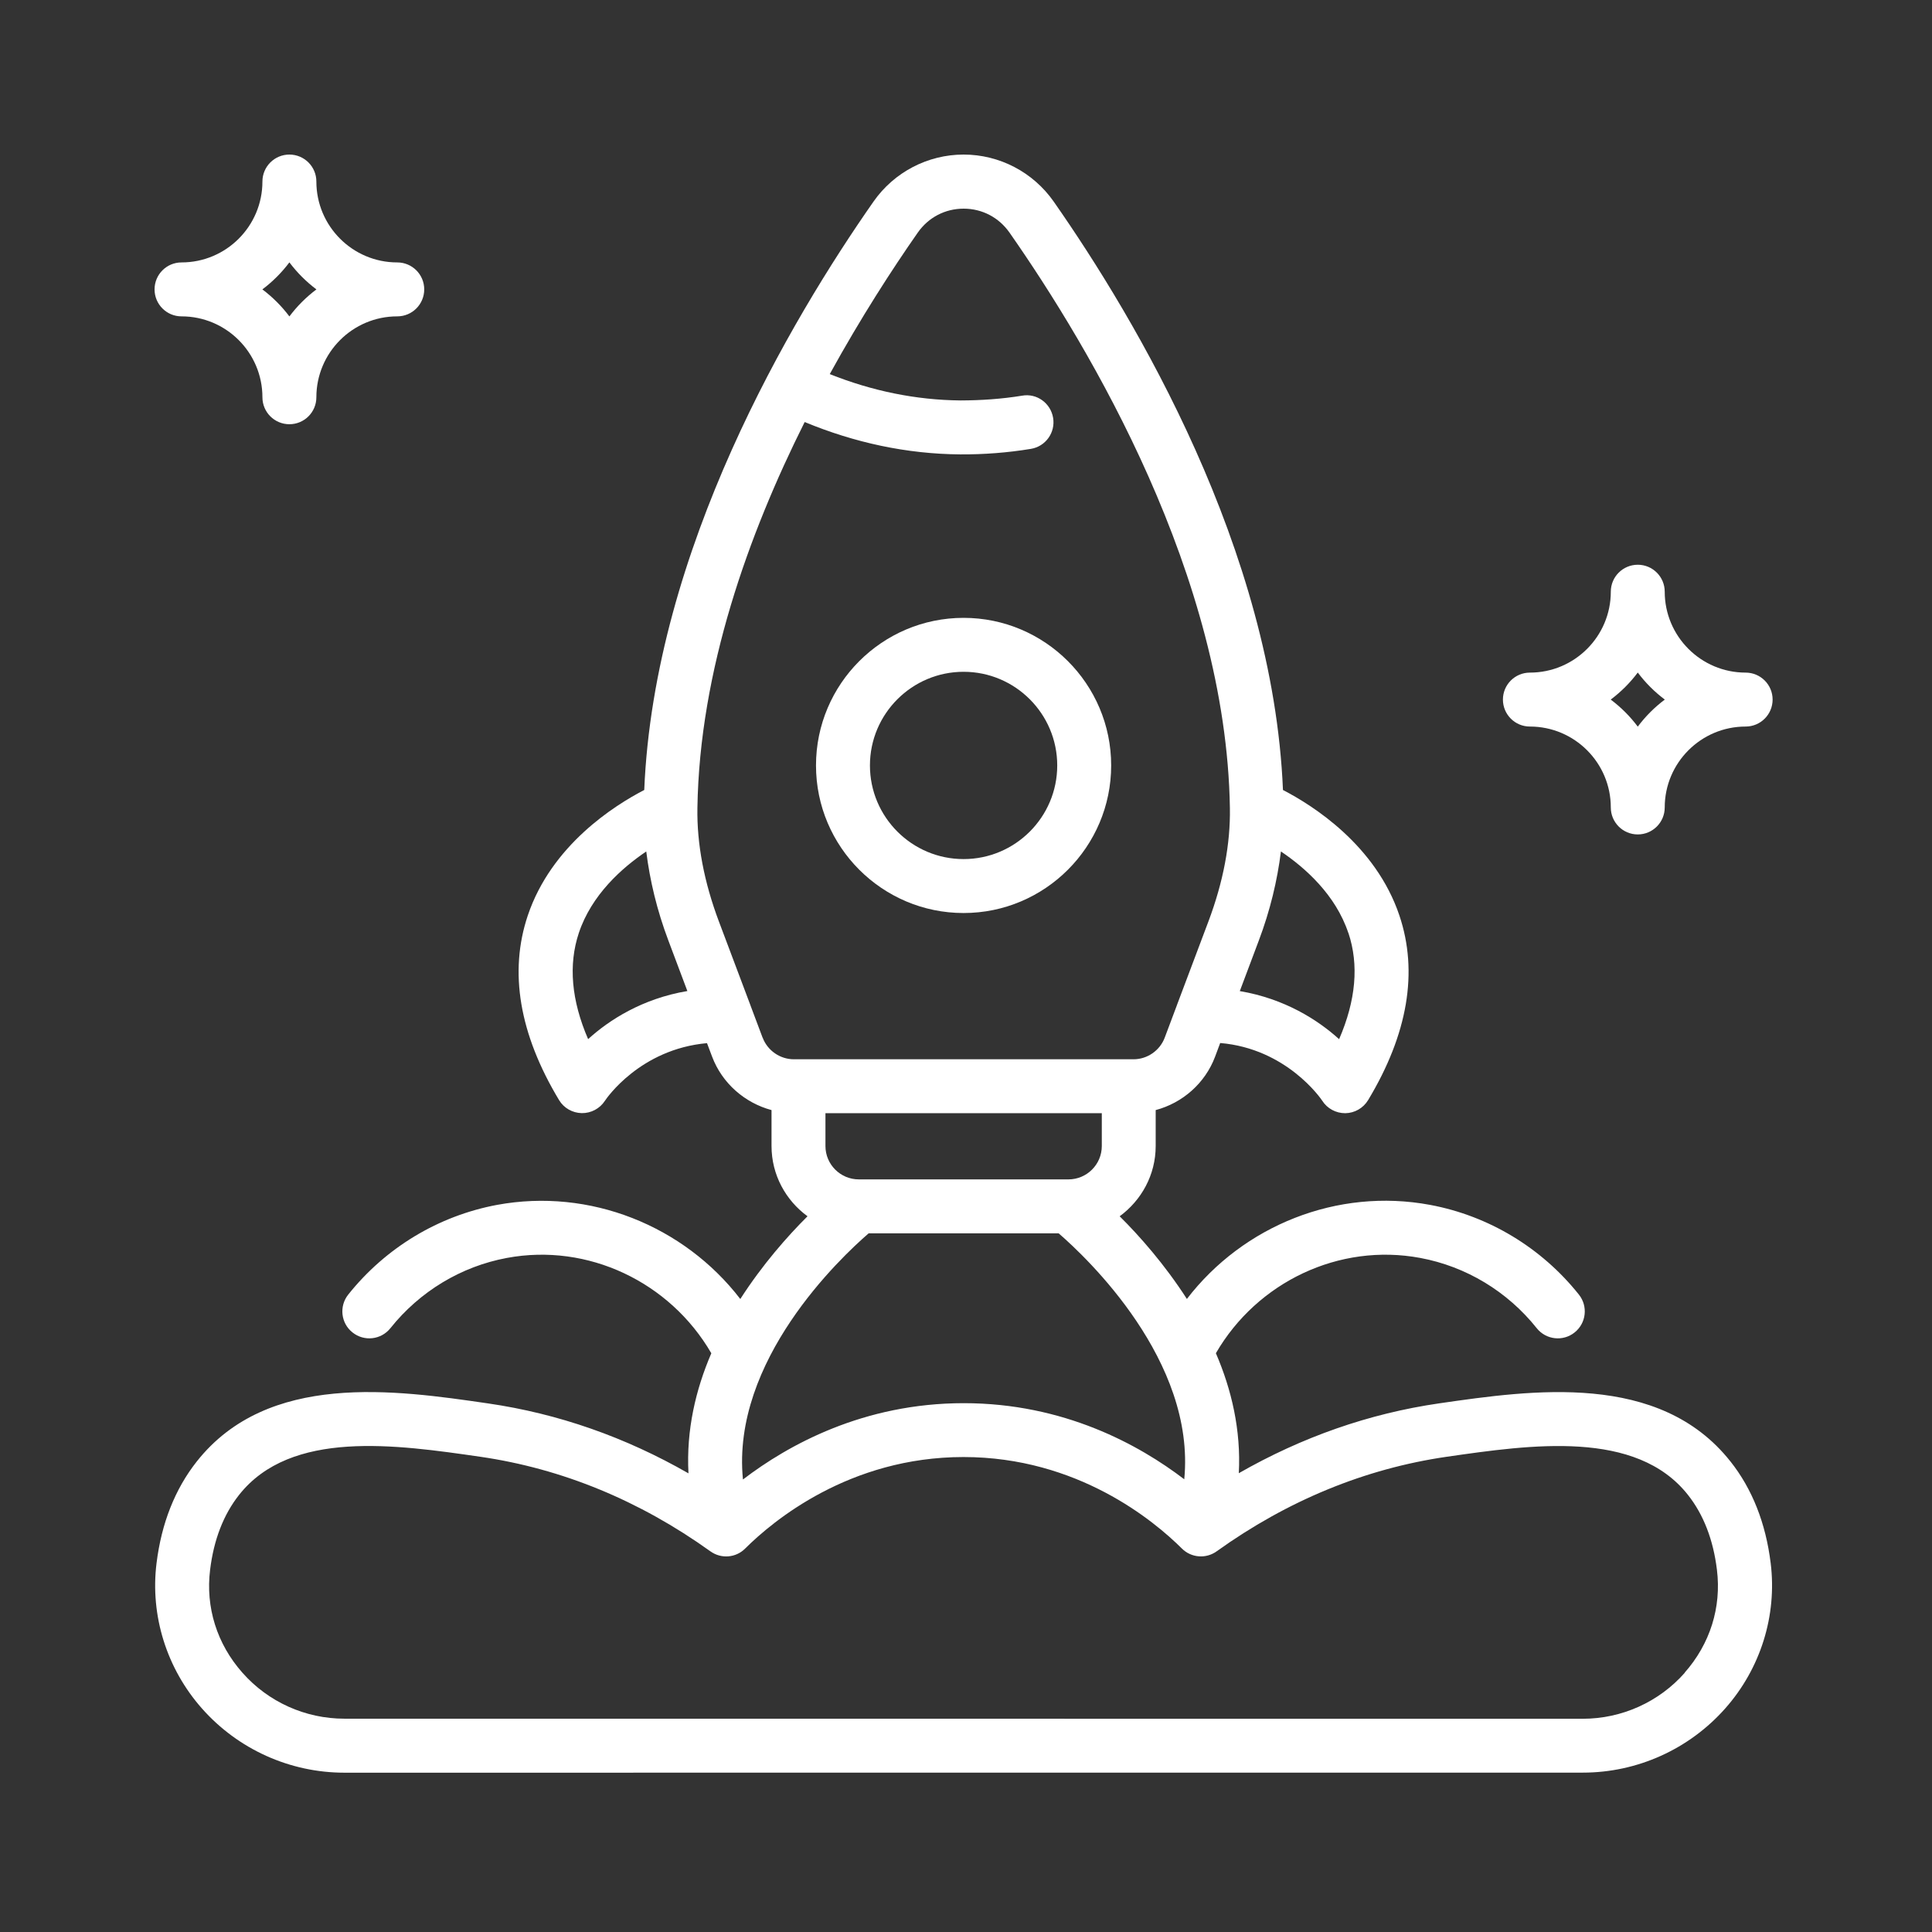 <svg width="100" height="100" viewBox="0 0 100 100" fill="none" xmlns="http://www.w3.org/2000/svg">
<rect x="0" y="0" width="100" height="100" fill="#333333" stroke="none"/>
<path d="M49.875 47.258C54.087 47.258 57.514 43.831 57.514 39.619C57.514 35.407 54.087 31.98 49.875 31.98C45.663 31.98 42.236 35.407 42.236 39.619C42.236 43.831 45.663 47.258 49.875 47.258ZM49.875 34.772C52.548 34.772 54.722 36.946 54.722 39.619C54.722 42.292 52.548 44.466 49.875 44.466C47.202 44.466 45.028 42.292 45.028 39.619C45.028 36.946 47.202 34.772 49.875 34.772Z" fill="white"/>
<path d="M89.566 75.643C85.884 70.988 79.296 71.944 74.487 72.638C70.858 73.165 67.386 74.383 64.12 76.253C64.239 74.016 63.743 71.919 62.934 70.042C65.073 66.353 69.316 64.326 73.514 65.111C75.88 65.551 78.023 66.842 79.541 68.747C80.022 69.351 80.902 69.449 81.502 68.967C82.106 68.486 82.204 67.61 81.722 67.006C79.785 64.577 77.049 62.93 74.024 62.365C69.215 61.468 64.351 63.436 61.433 67.233C60.282 65.446 58.983 63.974 57.954 62.955C59.078 62.131 59.818 60.812 59.818 59.318V57.458C61.203 57.089 62.372 56.077 62.892 54.695L63.157 53.986C66.587 54.276 68.364 56.858 68.437 56.97C68.695 57.378 69.149 57.622 69.634 57.619C70.115 57.612 70.562 57.357 70.813 56.942C72.872 53.522 73.416 50.305 72.432 47.384C71.207 43.744 67.952 41.689 66.406 40.89C65.889 28.467 58.798 16.526 54.538 10.432C53.474 8.911 51.732 8 49.876 8C48.023 8 46.278 8.911 45.214 10.432C40.953 16.525 33.862 28.467 33.346 40.89C31.8 41.689 28.544 43.744 27.319 47.384C26.335 50.308 26.879 53.522 28.938 56.942C29.186 57.354 29.629 57.605 30.111 57.615C30.592 57.622 31.046 57.382 31.308 56.98C31.384 56.862 33.126 54.304 36.594 53.993L36.859 54.694C37.38 56.073 38.548 57.085 39.934 57.458V59.318C39.934 60.815 40.674 62.134 41.797 62.954C40.768 63.977 39.47 65.446 38.318 67.236C35.397 63.44 30.526 61.478 25.724 62.365C22.698 62.93 19.963 64.577 18.026 67.006C17.544 67.61 17.642 68.489 18.246 68.967C18.849 69.449 19.725 69.351 20.207 68.747C21.728 66.842 23.867 65.551 26.233 65.111C30.431 64.326 34.678 66.357 36.818 70.045C36.008 71.926 35.516 74.02 35.635 76.26C32.368 74.386 28.893 73.168 25.264 72.641C20.455 71.94 13.867 70.987 10.185 75.646C9.058 77.073 8.357 78.846 8.102 80.912C7.767 83.623 8.625 86.366 10.454 88.432C12.321 90.543 15.008 91.754 17.824 91.754L81.928 91.751C84.744 91.751 87.428 90.54 89.298 88.428C91.127 86.363 91.985 83.62 91.65 80.908C91.395 78.843 90.698 77.07 89.567 75.643L89.566 75.643ZM38.454 76.571C37.85 70.433 43.493 65.104 44.962 63.837H54.796C56.261 65.104 61.894 70.429 61.297 76.567C58.952 74.777 55.061 72.628 49.883 72.628C44.697 72.628 40.803 74.784 38.461 76.574L38.454 76.571ZM42.728 57.619H57.029V59.318C57.029 60.271 56.254 61.045 55.302 61.045H44.452C43.499 61.045 42.725 60.271 42.725 59.318V57.619H42.728ZM69.794 48.291C70.345 49.939 70.181 51.781 69.312 53.788C68.22 52.797 66.496 51.69 64.172 51.299L65.156 48.682C65.746 47.119 66.112 45.576 66.301 44.072C67.557 44.917 69.131 46.313 69.79 48.291L69.794 48.291ZM30.442 53.788C29.573 51.781 29.412 49.938 29.96 48.291C30.619 46.313 32.197 44.917 33.45 44.072C33.638 45.577 34.004 47.115 34.594 48.679L35.578 51.296C33.251 51.687 31.53 52.793 30.438 53.788H30.442ZM39.472 53.711L38.844 52.039V52.036L37.211 47.698C36.443 45.657 36.066 43.678 36.098 41.818C36.209 34.699 38.739 27.654 41.65 21.844C44.228 22.912 46.926 23.498 49.7 23.519C50.925 23.526 52.16 23.432 53.361 23.233C54.122 23.107 54.635 22.388 54.509 21.628C54.383 20.867 53.664 20.343 52.904 20.48C51.857 20.651 50.782 20.724 49.721 20.727C47.394 20.706 45.125 20.232 42.948 19.363C44.55 16.453 46.172 13.944 47.505 12.038C48.057 11.25 48.922 10.8 49.878 10.8C50.834 10.8 51.7 11.253 52.251 12.038C56.428 18.012 63.467 29.828 63.659 41.819C63.691 43.678 63.314 45.657 62.546 47.699L60.913 52.036V52.04L60.285 53.711C60.033 54.378 59.384 54.828 58.669 54.828H41.092C40.376 54.828 39.727 54.378 39.476 53.711L39.472 53.711ZM87.203 86.583C85.867 88.097 83.941 88.963 81.927 88.963L17.823 88.959C15.806 88.959 13.883 88.094 12.547 86.579C11.228 85.089 10.634 83.195 10.875 81.251C11.064 79.698 11.57 78.393 12.376 77.374C15.059 73.982 20.496 74.771 24.862 75.402C29.091 76.016 33.097 77.664 36.772 80.298C37.327 80.696 38.087 80.637 38.569 80.152C40 78.728 43.96 75.416 49.871 75.416C55.783 75.416 59.744 78.728 61.174 80.152C61.656 80.633 62.416 80.696 62.971 80.298C66.646 77.664 70.655 76.016 74.881 75.402C79.25 74.774 84.687 73.982 87.367 77.374C88.173 78.393 88.679 79.698 88.868 81.251C89.109 83.198 88.512 85.089 87.196 86.579L87.203 86.583Z" fill="white"/>
<path d="M9.396 16.375C11.706 16.375 13.583 18.253 13.583 20.563C13.583 21.334 14.208 21.958 14.979 21.958C15.75 21.958 16.375 21.334 16.375 20.563C16.375 18.253 18.252 16.375 20.562 16.375C21.334 16.375 21.958 15.75 21.958 14.979C21.958 14.208 21.334 13.583 20.562 13.583C18.252 13.583 16.375 11.706 16.375 9.396C16.375 8.625 15.75 8 14.979 8C14.208 8 13.583 8.625 13.583 9.396C13.583 11.706 11.706 13.583 9.396 13.583C8.624 13.583 8 14.208 8 14.979C8 15.75 8.624 16.375 9.396 16.375ZM14.979 13.58C15.377 14.11 15.848 14.581 16.378 14.979C15.848 15.377 15.377 15.848 14.979 16.378C14.581 15.848 14.11 15.377 13.58 14.979C14.11 14.581 14.581 14.11 14.979 13.58Z" fill="white"/>
<path d="M79.187 37.606C81.497 37.606 83.375 39.483 83.375 41.794C83.375 42.565 83.999 43.19 84.771 43.19C85.542 43.19 86.166 42.565 86.166 41.794C86.166 39.483 88.044 37.606 90.354 37.606C91.125 37.606 91.75 36.981 91.75 36.21C91.75 35.439 91.125 34.814 90.354 34.814C88.044 34.814 86.166 32.937 86.166 30.627C86.166 29.856 85.542 29.231 84.771 29.231C83.999 29.231 83.375 29.856 83.375 30.627C83.375 32.937 81.497 34.814 79.187 34.814C78.416 34.814 77.791 35.439 77.791 36.21C77.791 36.981 78.416 37.606 79.187 37.606ZM84.771 34.811C85.168 35.341 85.639 35.812 86.17 36.21C85.639 36.608 85.168 37.079 84.771 37.61C84.373 37.079 83.902 36.608 83.371 36.21C83.902 35.812 84.373 35.341 84.771 34.811Z" fill="white"/>
</svg>
